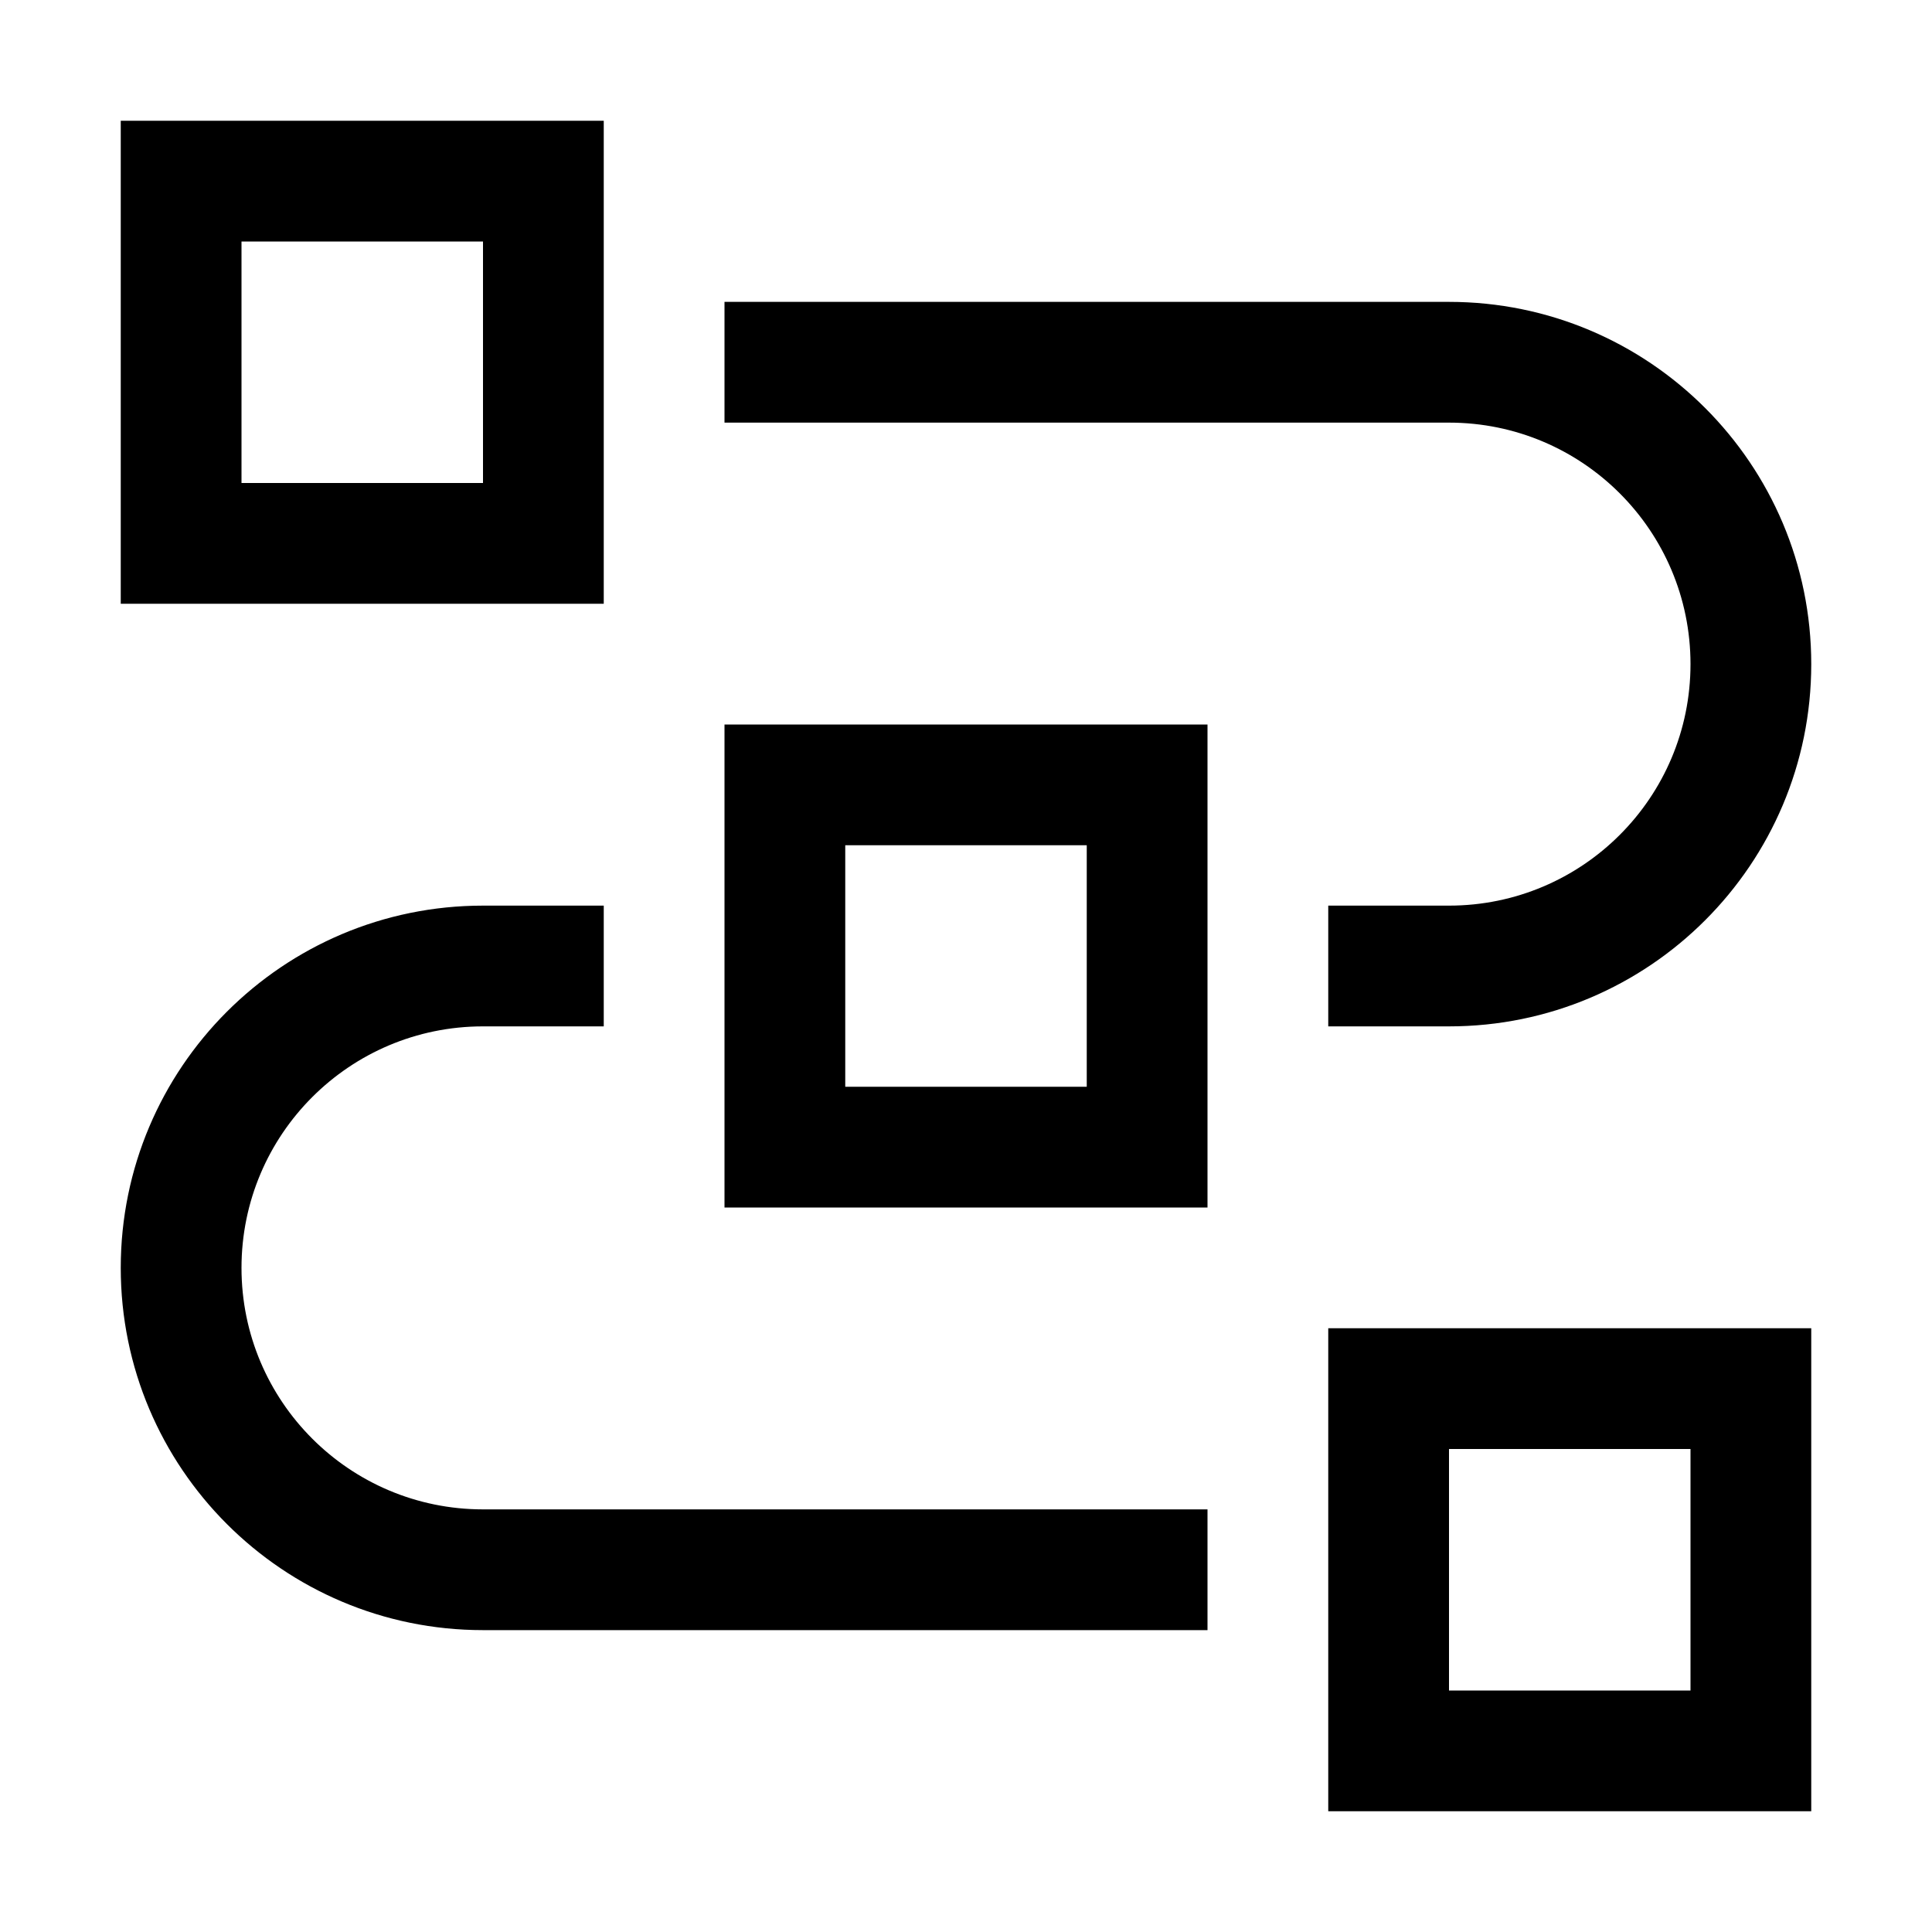 <svg width="24" height="24" viewBox="0 0 24 24" fill="none" xmlns="http://www.w3.org/2000/svg">
<path fill-rule="evenodd" clip-rule="evenodd" d="M22.5 22.5H16.5V16.5H22.5V22.5ZM18 21H21V18H18V21ZM15 20.25H6C3.515 20.25 1.5 18.235 1.5 15.75C1.5 13.265 3.515 11.25 6 11.25H7.5V12.75H6C4.343 12.75 3 14.093 3 15.75C3 17.407 4.343 18.75 6 18.75H15V20.25ZM15 15H9V9H15V15ZM10.5 13.5H13.5V10.5H10.5V13.5ZM18 12.75H16.5V11.25H18C19.657 11.25 21 9.907 21 8.25C21 6.593 19.657 5.25 18 5.25H9V3.75H18C20.485 3.75 22.5 5.765 22.5 8.25C22.5 10.735 20.485 12.75 18 12.75ZM7.5 7.5H1.5V1.5H7.5V7.5ZM3 6H6V3H3V6Z" fill="black"/>
</svg>
